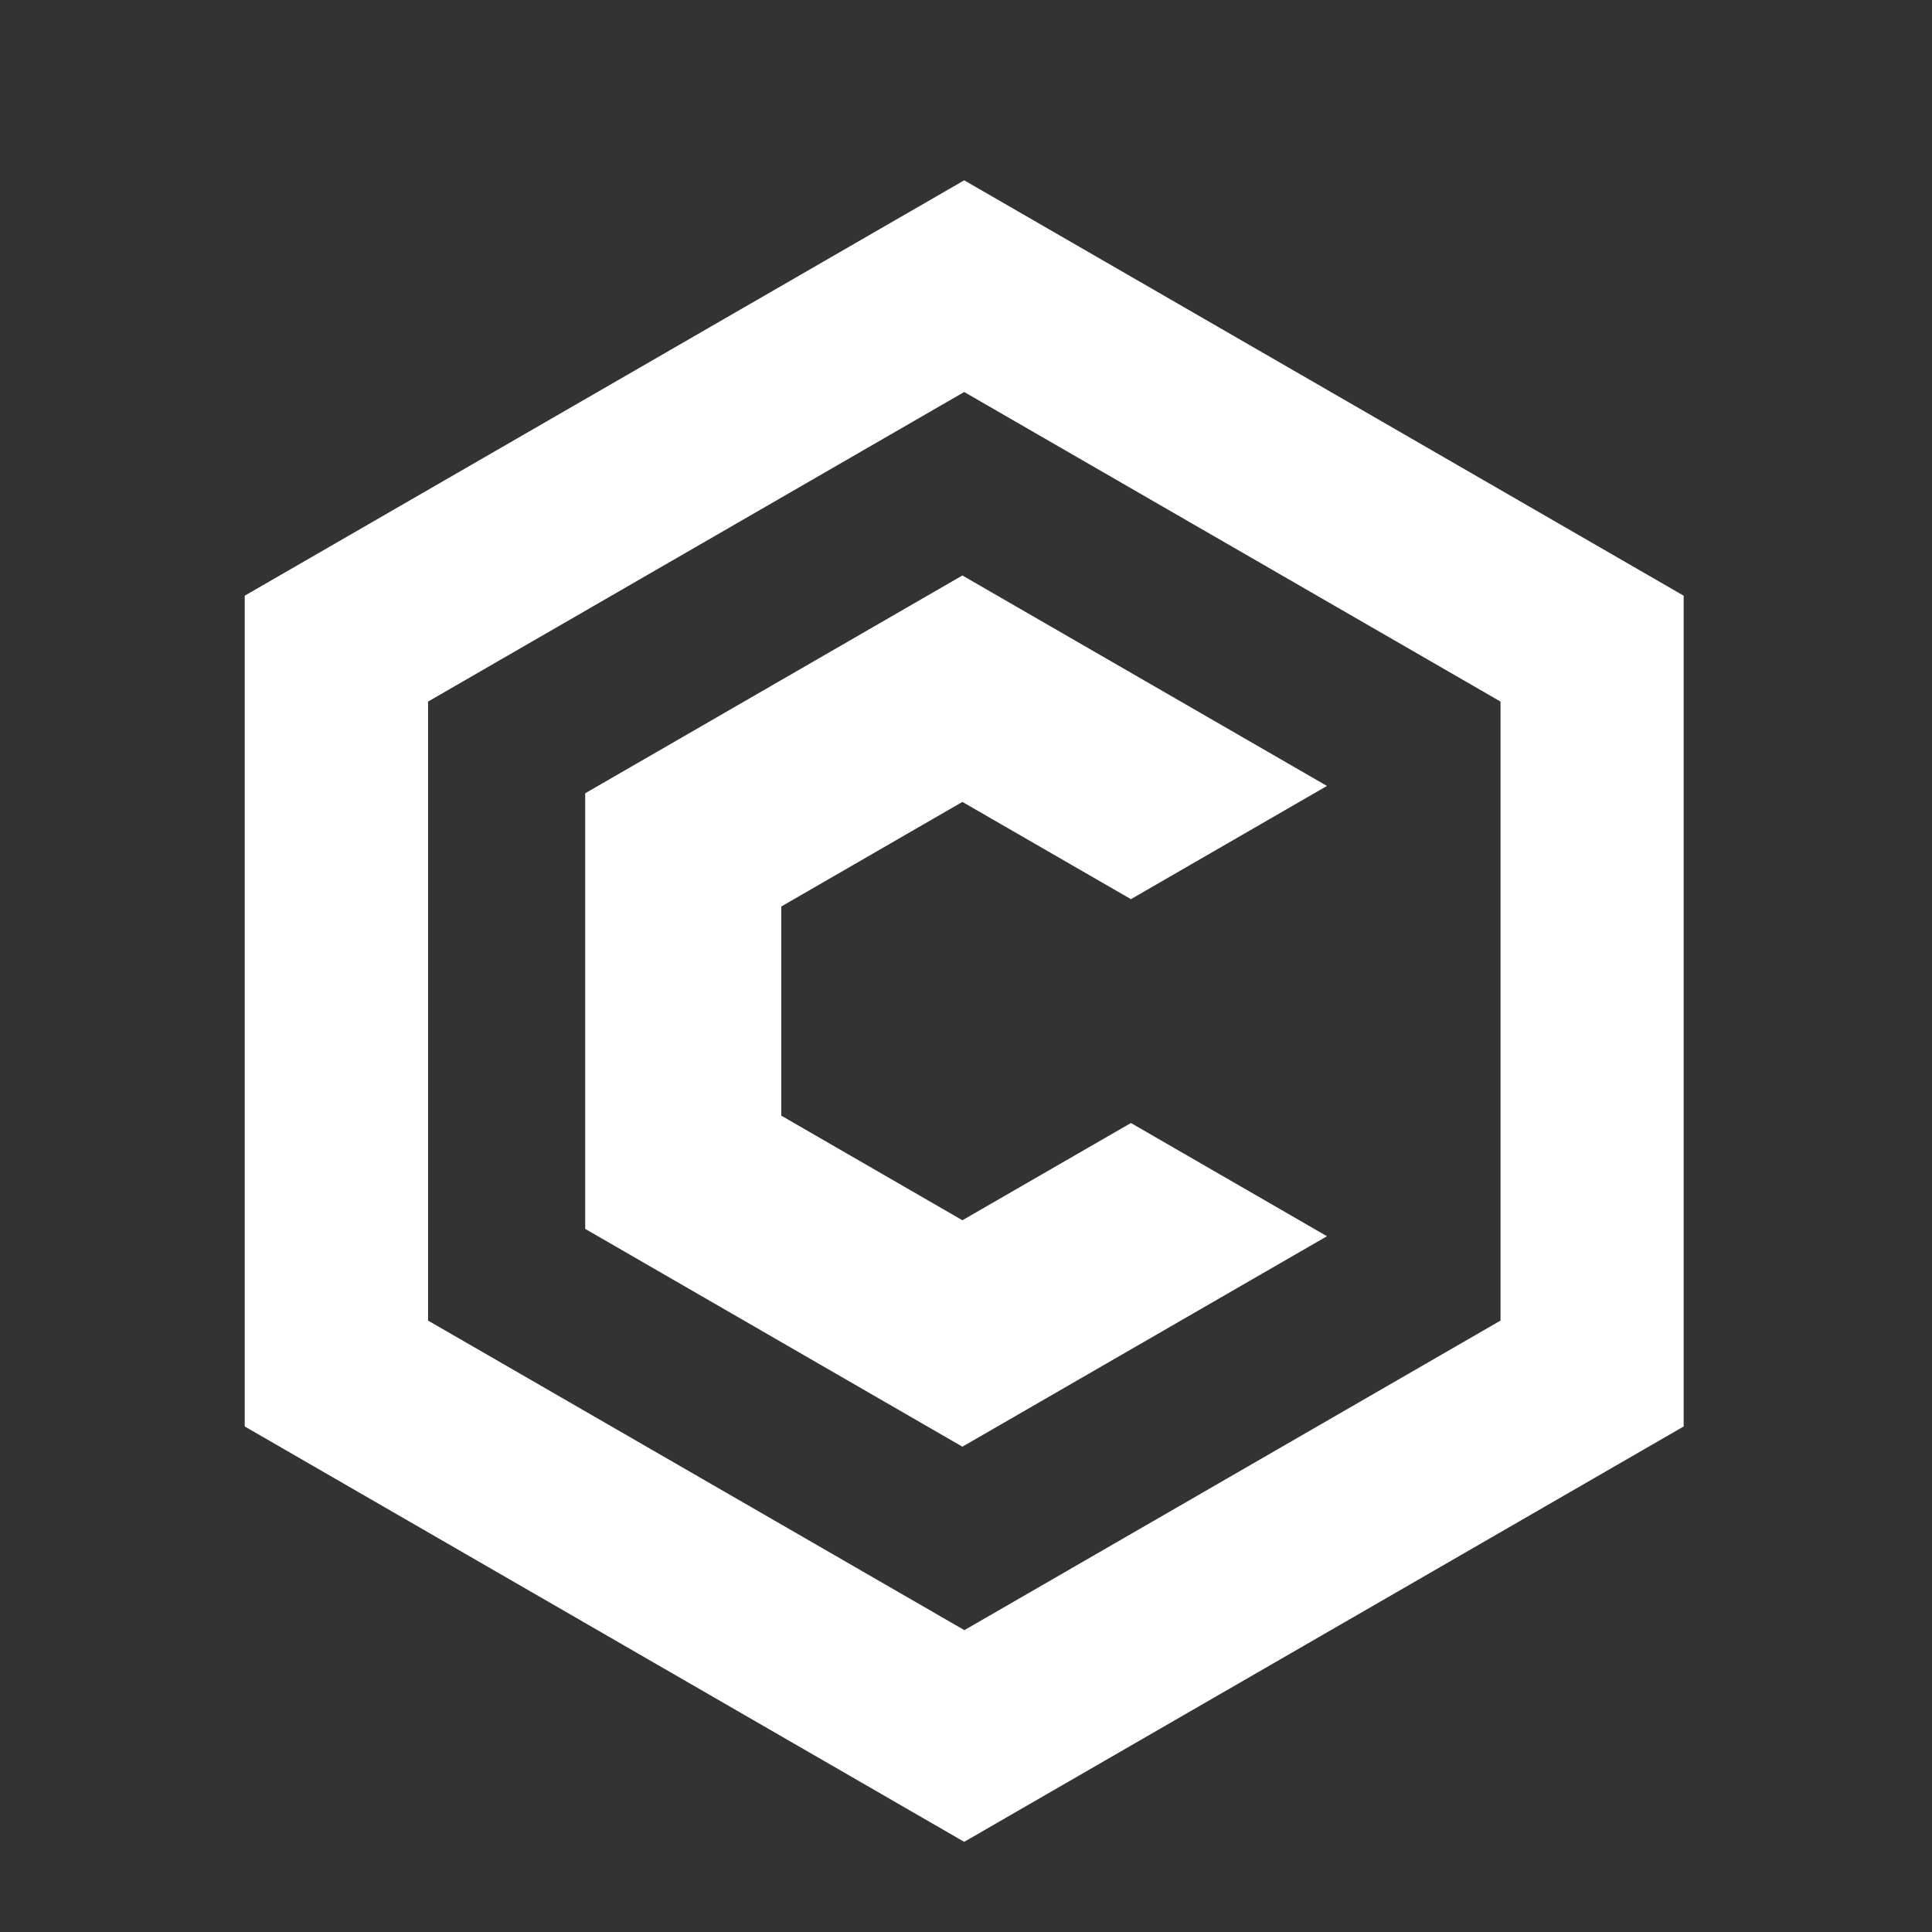 <svg id="Laag_1" data-name="Laag 1" xmlns="http://www.w3.org/2000/svg" viewBox="0 0 300 300"><rect x="0" y="0" width="300" height="300" fill="#333333" stroke="none"/><path d="M149.72,28,38,92.5v129L149.72,286l111.72-64.5V92.5ZM233,205.06l-83.25,48.07L66.47,205.06V108.94l83.25-48.07L233,108.94Z" style="fill:#fff"/><polygon points="149.44 124.52 175.61 139.62 206.05 122.04 149.44 89.36 90.87 123.18 90.87 190.82 149.44 224.64 206.05 191.96 175.61 174.38 149.44 189.48 121.32 173.24 121.32 140.76 149.44 124.52" style="fill:#fff"/></svg>